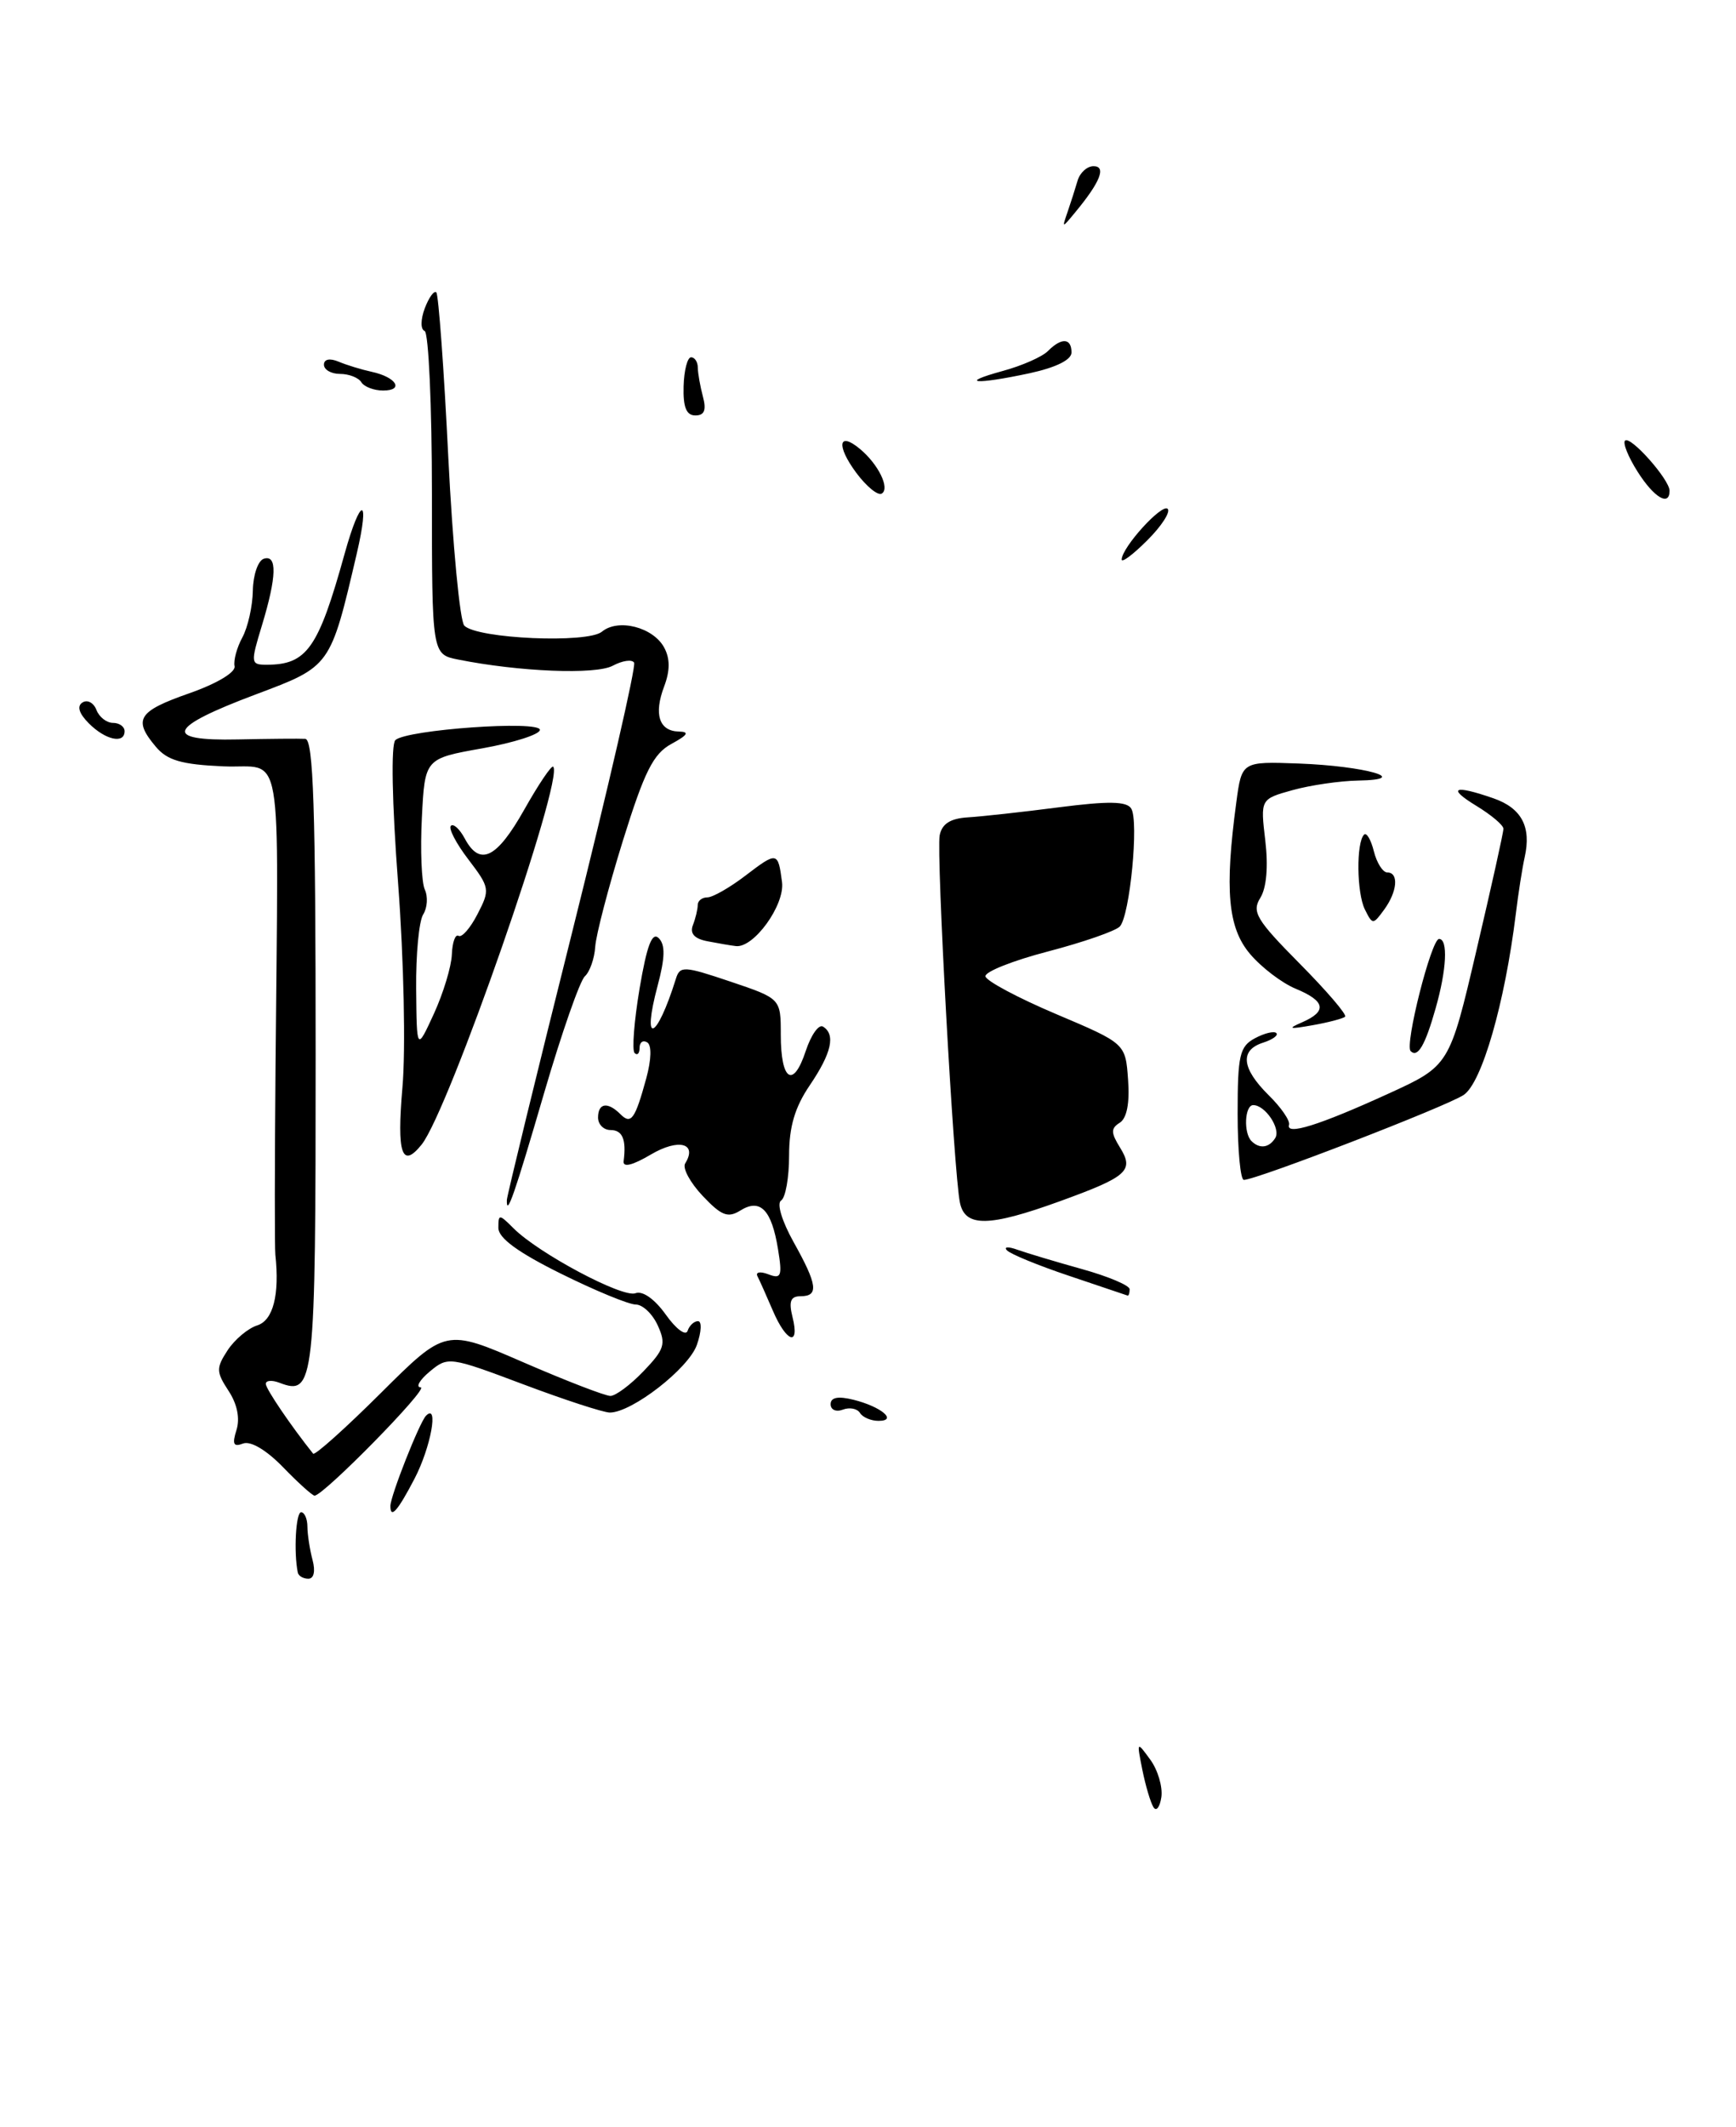 <?xml version="1.0" encoding="UTF-8" standalone="no"?>
<!DOCTYPE svg PUBLIC "-//W3C//DTD SVG 1.1//EN" "http://www.w3.org/Graphics/SVG/1.1/DTD/svg11.dtd" >
<svg xmlns="http://www.w3.org/2000/svg" xmlns:xlink="http://www.w3.org/1999/xlink" version="1.1" viewBox="0 0 209 256">
 <g >
 <path fill="currentColor"
d=" M 127.57 144.58 C 135.76 141.61 136.57 140.89 134.83 138.09 C 133.73 136.31 133.73 135.80 134.81 135.12 C 135.66 134.59 136.02 132.76 135.81 129.94 C 135.50 125.58 135.50 125.58 127.14 122.04 C 122.54 120.09 118.72 118.05 118.64 117.50 C 118.56 116.95 121.97 115.60 126.20 114.50 C 130.44 113.39 134.32 112.04 134.82 111.50 C 136.03 110.19 137.13 98.82 136.19 97.31 C 135.65 96.43 133.47 96.39 127.48 97.16 C 123.09 97.73 118.15 98.27 116.51 98.37 C 114.41 98.50 113.40 99.15 113.13 100.53 C 112.71 102.72 114.82 141.20 115.57 144.75 C 116.19 147.71 119.05 147.67 127.57 144.58 Z  M 138.87 217.50 C 138.52 216.95 137.92 214.93 137.53 213.00 C 136.84 209.55 136.85 209.53 138.48 211.77 C 139.39 213.01 139.99 215.04 139.82 216.27 C 139.64 217.49 139.21 218.05 138.87 217.50 Z  M 35.85 189.25 C 35.35 186.78 35.62 182.00 36.25 182.00 C 36.66 182.00 37.01 182.79 37.01 183.75 C 37.02 184.71 37.30 186.51 37.63 187.75 C 37.99 189.10 37.79 190.00 37.12 190.00 C 36.50 190.00 35.93 189.66 35.85 189.25 Z  M 47.00 181.25 C 47.00 180.05 50.51 171.16 51.29 170.38 C 52.85 168.81 51.87 174.19 49.90 177.97 C 47.88 181.85 47.00 182.84 47.00 181.25 Z  M 34.08 176.58 C 32.07 174.51 30.17 173.38 29.26 173.73 C 28.11 174.17 27.93 173.81 28.47 172.10 C 28.91 170.71 28.56 168.97 27.51 167.38 C 26.02 165.10 26.01 164.64 27.40 162.51 C 28.25 161.21 29.86 159.86 30.97 159.51 C 32.89 158.90 33.67 155.83 33.15 151.00 C 33.06 150.18 33.07 140.05 33.17 128.50 C 33.51 88.45 34.22 92.54 26.89 92.23 C 21.85 92.01 20.13 91.51 18.75 89.86 C 15.99 86.58 16.61 85.60 22.75 83.45 C 26.10 82.28 28.39 80.91 28.24 80.18 C 28.09 79.49 28.52 77.92 29.18 76.71 C 29.84 75.49 30.41 72.96 30.44 71.09 C 30.47 69.21 31.06 67.48 31.75 67.25 C 33.39 66.70 33.32 69.38 31.54 75.25 C 30.15 79.82 30.17 80.00 32.11 80.00 C 36.95 80.00 38.33 78.03 41.49 66.64 C 43.43 59.67 44.58 59.66 42.95 66.63 C 39.76 80.28 39.83 80.18 30.80 83.57 C 20.17 87.56 19.52 89.19 28.64 88.99 C 32.41 88.91 36.06 88.88 36.75 88.92 C 37.73 88.98 38.00 97.28 38.00 126.88 C 38.00 166.67 37.85 168.03 33.63 166.41 C 32.73 166.07 32.00 166.13 32.00 166.55 C 32.00 167.15 35.06 171.65 37.70 174.95 C 37.90 175.19 41.57 171.91 45.86 167.64 C 53.65 159.89 53.65 159.89 63.00 163.95 C 68.14 166.18 72.86 168.00 73.49 168.00 C 74.11 168.00 75.91 166.66 77.48 165.02 C 80.00 162.39 80.20 161.74 79.19 159.52 C 78.56 158.13 77.37 157.00 76.54 157.00 C 75.71 157.00 71.65 155.33 67.52 153.28 C 62.37 150.73 60.00 149.00 60.00 147.78 C 60.00 146.09 60.09 146.09 61.83 147.83 C 64.84 150.84 74.96 156.23 76.50 155.64 C 77.36 155.31 78.81 156.33 80.16 158.22 C 81.38 159.94 82.56 160.82 82.78 160.17 C 82.99 159.53 83.56 159.00 84.03 159.00 C 84.51 159.00 84.45 160.28 83.90 161.85 C 82.91 164.69 76.08 170.00 73.42 170.00 C 72.65 170.00 67.96 168.47 62.99 166.60 C 54.11 163.26 53.93 163.24 51.73 165.07 C 50.51 166.09 50.02 166.95 50.65 166.97 C 51.71 167.00 38.95 180.00 37.87 180.00 C 37.61 180.00 35.90 178.46 34.08 176.58 Z  M 103.53 170.04 C 103.20 169.52 102.28 169.34 101.47 169.65 C 100.66 169.96 100.00 169.67 100.00 169.00 C 100.00 168.17 100.89 168.00 102.75 168.46 C 106.09 169.29 108.12 171.00 105.76 171.00 C 104.86 171.00 103.85 170.57 103.53 170.04 Z  M 93.05 157.75 C 92.28 155.96 91.45 154.09 91.19 153.59 C 90.94 153.09 91.52 152.99 92.50 153.36 C 94.05 153.96 94.20 153.59 93.67 150.36 C 92.90 145.59 91.53 144.19 89.14 145.68 C 87.63 146.62 86.86 146.32 84.59 143.92 C 83.09 142.33 82.14 140.58 82.49 140.02 C 84.00 137.58 81.70 136.98 78.37 138.94 C 76.14 140.26 74.97 140.54 75.08 139.74 C 75.42 137.12 74.94 136.00 73.50 136.00 C 72.67 136.00 72.00 135.32 72.00 134.50 C 72.00 132.74 73.16 132.56 74.69 134.09 C 75.98 135.38 76.45 134.72 77.81 129.76 C 78.42 127.51 78.47 125.79 77.92 125.45 C 77.41 125.14 77.00 125.43 77.00 126.11 C 77.00 126.78 76.73 127.06 76.40 126.73 C 76.07 126.40 76.34 122.91 77.00 118.97 C 77.88 113.77 78.51 112.11 79.31 112.91 C 80.11 113.71 80.07 115.27 79.17 118.64 C 77.22 125.94 79.04 125.25 81.37 117.80 C 81.86 116.22 82.34 116.25 87.95 118.14 C 94.00 120.18 94.00 120.18 94.00 124.53 C 94.00 130.07 95.50 131.05 97.00 126.50 C 97.64 124.56 98.57 123.24 99.08 123.55 C 100.62 124.50 100.12 126.73 97.50 130.60 C 95.69 133.26 95.00 135.61 95.00 139.08 C 95.00 141.72 94.57 144.15 94.04 144.48 C 93.49 144.82 94.13 146.95 95.54 149.48 C 98.42 154.63 98.60 156.00 96.39 156.00 C 95.18 156.00 94.94 156.61 95.41 158.50 C 96.31 162.10 94.69 161.58 93.05 157.75 Z  M 128.72 153.55 C 124.99 152.30 121.61 150.91 121.22 150.47 C 120.82 150.04 121.40 150.01 122.50 150.41 C 123.60 150.80 127.09 151.85 130.25 152.73 C 133.41 153.61 136.00 154.70 136.00 155.16 C 136.00 155.62 135.89 155.96 135.75 155.92 C 135.61 155.88 132.45 154.81 128.72 153.55 Z  M 61.02 144.42 C 61.04 143.91 64.59 129.33 68.93 112.00 C 73.26 94.68 76.60 80.16 76.34 79.75 C 76.09 79.33 74.93 79.50 73.77 80.12 C 71.72 81.22 62.52 80.85 55.17 79.38 C 52.00 78.75 52.00 78.75 52.00 59.46 C 52.00 48.85 51.60 40.02 51.12 39.83 C 50.62 39.64 50.63 38.47 51.14 37.10 C 51.64 35.79 52.26 34.93 52.53 35.19 C 52.79 35.46 53.45 44.38 53.97 55.01 C 54.50 65.64 55.37 74.77 55.90 75.30 C 57.48 76.88 70.75 77.46 72.47 76.02 C 74.43 74.40 78.65 75.48 79.97 77.95 C 80.68 79.27 80.67 80.73 79.96 82.61 C 78.69 85.95 79.35 87.99 81.72 88.04 C 83.04 88.07 82.82 88.45 80.83 89.53 C 78.65 90.72 77.59 92.83 74.99 101.18 C 73.25 106.79 71.75 112.53 71.66 113.94 C 71.57 115.35 71.01 116.95 70.41 117.50 C 69.81 118.05 67.61 124.35 65.52 131.50 C 61.94 143.77 60.97 146.56 61.02 144.42 Z  M 149.00 134.04 C 149.00 126.98 149.24 125.94 151.09 124.95 C 152.23 124.34 153.39 124.06 153.66 124.33 C 153.93 124.60 153.22 125.11 152.08 125.48 C 149.24 126.38 149.47 128.57 152.73 131.80 C 154.24 133.28 155.34 134.89 155.19 135.37 C 154.78 136.69 158.83 135.42 167.07 131.66 C 174.50 128.27 174.50 128.27 177.75 114.38 C 179.54 106.75 181.01 100.16 181.00 99.74 C 181.00 99.31 179.54 98.08 177.75 96.99 C 174.16 94.80 175.03 94.42 179.81 96.08 C 183.19 97.26 184.38 99.51 183.56 103.16 C 183.27 104.45 182.79 107.53 182.49 110.00 C 181.17 120.72 178.41 130.32 176.21 131.78 C 174.10 133.18 151.28 141.99 149.75 142.00 C 149.34 142.00 149.00 138.42 149.00 134.04 Z  M 153.53 136.96 C 154.22 135.83 152.32 133.00 150.88 133.00 C 149.85 133.00 149.69 136.36 150.67 137.33 C 151.64 138.30 152.79 138.15 153.53 136.96 Z  M 48.45 130.87 C 48.85 126.30 48.62 115.55 47.93 106.32 C 47.19 96.57 47.06 89.57 47.60 89.07 C 48.96 87.81 65.00 86.67 65.00 87.84 C 65.00 88.38 61.88 89.38 58.08 90.06 C 51.15 91.29 51.15 91.29 50.79 98.40 C 50.59 102.30 50.75 106.20 51.14 107.05 C 51.54 107.91 51.45 109.26 50.95 110.05 C 50.44 110.85 50.06 114.88 50.10 119.00 C 50.17 126.50 50.17 126.50 52.24 122.00 C 53.37 119.53 54.35 116.31 54.40 114.85 C 54.46 113.39 54.82 112.39 55.21 112.63 C 55.60 112.87 56.63 111.69 57.49 110.01 C 59.01 107.08 58.97 106.82 56.40 103.45 C 54.92 101.52 53.97 99.69 54.28 99.39 C 54.59 99.08 55.34 99.77 55.95 100.91 C 57.77 104.31 59.79 103.34 63.11 97.45 C 64.83 94.40 66.40 92.07 66.60 92.27 C 67.97 93.64 54.03 133.68 50.76 137.75 C 48.38 140.71 47.76 138.85 48.45 130.87 Z  M 169.83 126.50 C 169.09 125.75 172.32 113.01 173.25 113.00 C 174.35 113.00 174.17 116.69 172.83 121.38 C 171.57 125.83 170.68 127.34 169.83 126.50 Z  M 156.75 123.04 C 159.81 121.71 159.58 120.48 155.98 118.99 C 154.32 118.30 151.84 116.41 150.48 114.79 C 147.83 111.65 147.42 107.10 148.84 96.57 C 149.50 91.64 149.50 91.64 156.36 91.89 C 164.39 92.19 170.10 93.83 163.50 93.94 C 161.30 93.98 157.75 94.50 155.62 95.09 C 151.74 96.17 151.74 96.17 152.33 101.16 C 152.70 104.29 152.48 106.86 151.73 108.06 C 150.68 109.74 151.26 110.71 156.46 115.96 C 159.72 119.25 162.19 122.13 161.94 122.36 C 161.70 122.58 159.93 123.05 158.00 123.39 C 155.20 123.89 154.95 123.82 156.75 123.04 Z  M 85.17 113.28 C 83.60 112.98 83.03 112.35 83.42 111.34 C 83.74 110.51 84.00 109.42 84.00 108.92 C 84.00 108.41 84.52 108.00 85.16 108.00 C 85.79 108.00 87.85 106.83 89.72 105.40 C 93.57 102.46 93.67 102.48 94.15 106.17 C 94.50 108.93 90.73 114.14 88.58 113.86 C 87.98 113.79 86.45 113.53 85.17 113.28 Z  M 164.31 109.43 C 163.33 107.43 163.27 101.40 164.22 100.45 C 164.52 100.15 165.05 101.05 165.40 102.45 C 165.75 103.85 166.48 105.00 167.02 105.00 C 168.43 105.00 168.23 107.31 166.63 109.49 C 165.30 111.31 165.24 111.31 164.31 109.43 Z  M 10.68 87.04 C 9.49 85.84 9.24 84.97 9.94 84.54 C 10.53 84.17 11.28 84.58 11.61 85.44 C 11.94 86.30 12.84 87.00 13.61 87.00 C 14.37 87.00 15.00 87.45 15.00 88.00 C 15.00 89.57 12.68 89.06 10.68 87.04 Z  M 135.04 67.33 C 135.10 65.83 139.90 60.56 140.58 61.24 C 140.94 61.61 139.84 63.32 138.12 65.03 C 136.40 66.75 135.02 67.78 135.04 67.33 Z  M 103.07 56.88 C 100.66 53.62 100.94 51.87 103.53 54.03 C 105.74 55.86 107.17 58.78 106.16 59.40 C 105.70 59.69 104.31 58.55 103.07 56.88 Z  M 197.16 56.78 C 196.03 55.00 195.35 53.32 195.64 53.03 C 196.28 52.39 201.00 57.71 201.00 59.06 C 201.00 61.00 199.13 59.89 197.16 56.78 Z  M 82.30 46.50 C 82.35 44.58 82.76 43.00 83.20 43.00 C 83.64 43.00 84.01 43.56 84.01 44.25 C 84.02 44.94 84.30 46.51 84.63 47.75 C 85.06 49.36 84.80 50.00 83.72 50.00 C 82.63 50.00 82.23 49.01 82.30 46.50 Z  M 43.50 46.00 C 43.16 45.45 42.01 45.00 40.94 45.00 C 39.87 45.00 39.00 44.50 39.00 43.89 C 39.00 43.23 39.69 43.08 40.75 43.52 C 41.71 43.93 43.52 44.48 44.76 44.75 C 47.72 45.39 48.69 47.00 46.12 47.00 C 45.02 47.00 43.84 46.55 43.50 46.00 Z  M 120.71 44.65 C 123.03 44.02 125.48 42.94 126.16 42.25 C 127.80 40.60 129.00 40.67 129.00 42.42 C 129.00 43.31 127.13 44.23 123.95 44.92 C 117.42 46.32 115.27 46.14 120.71 44.65 Z  M 128.53 25.50 C 128.91 24.40 129.45 22.71 129.73 21.75 C 130.01 20.79 130.87 20.00 131.65 20.00 C 133.22 20.00 132.47 21.90 129.49 25.50 C 127.84 27.50 127.84 27.50 128.53 25.50 Z "/>
</g>
</svg>